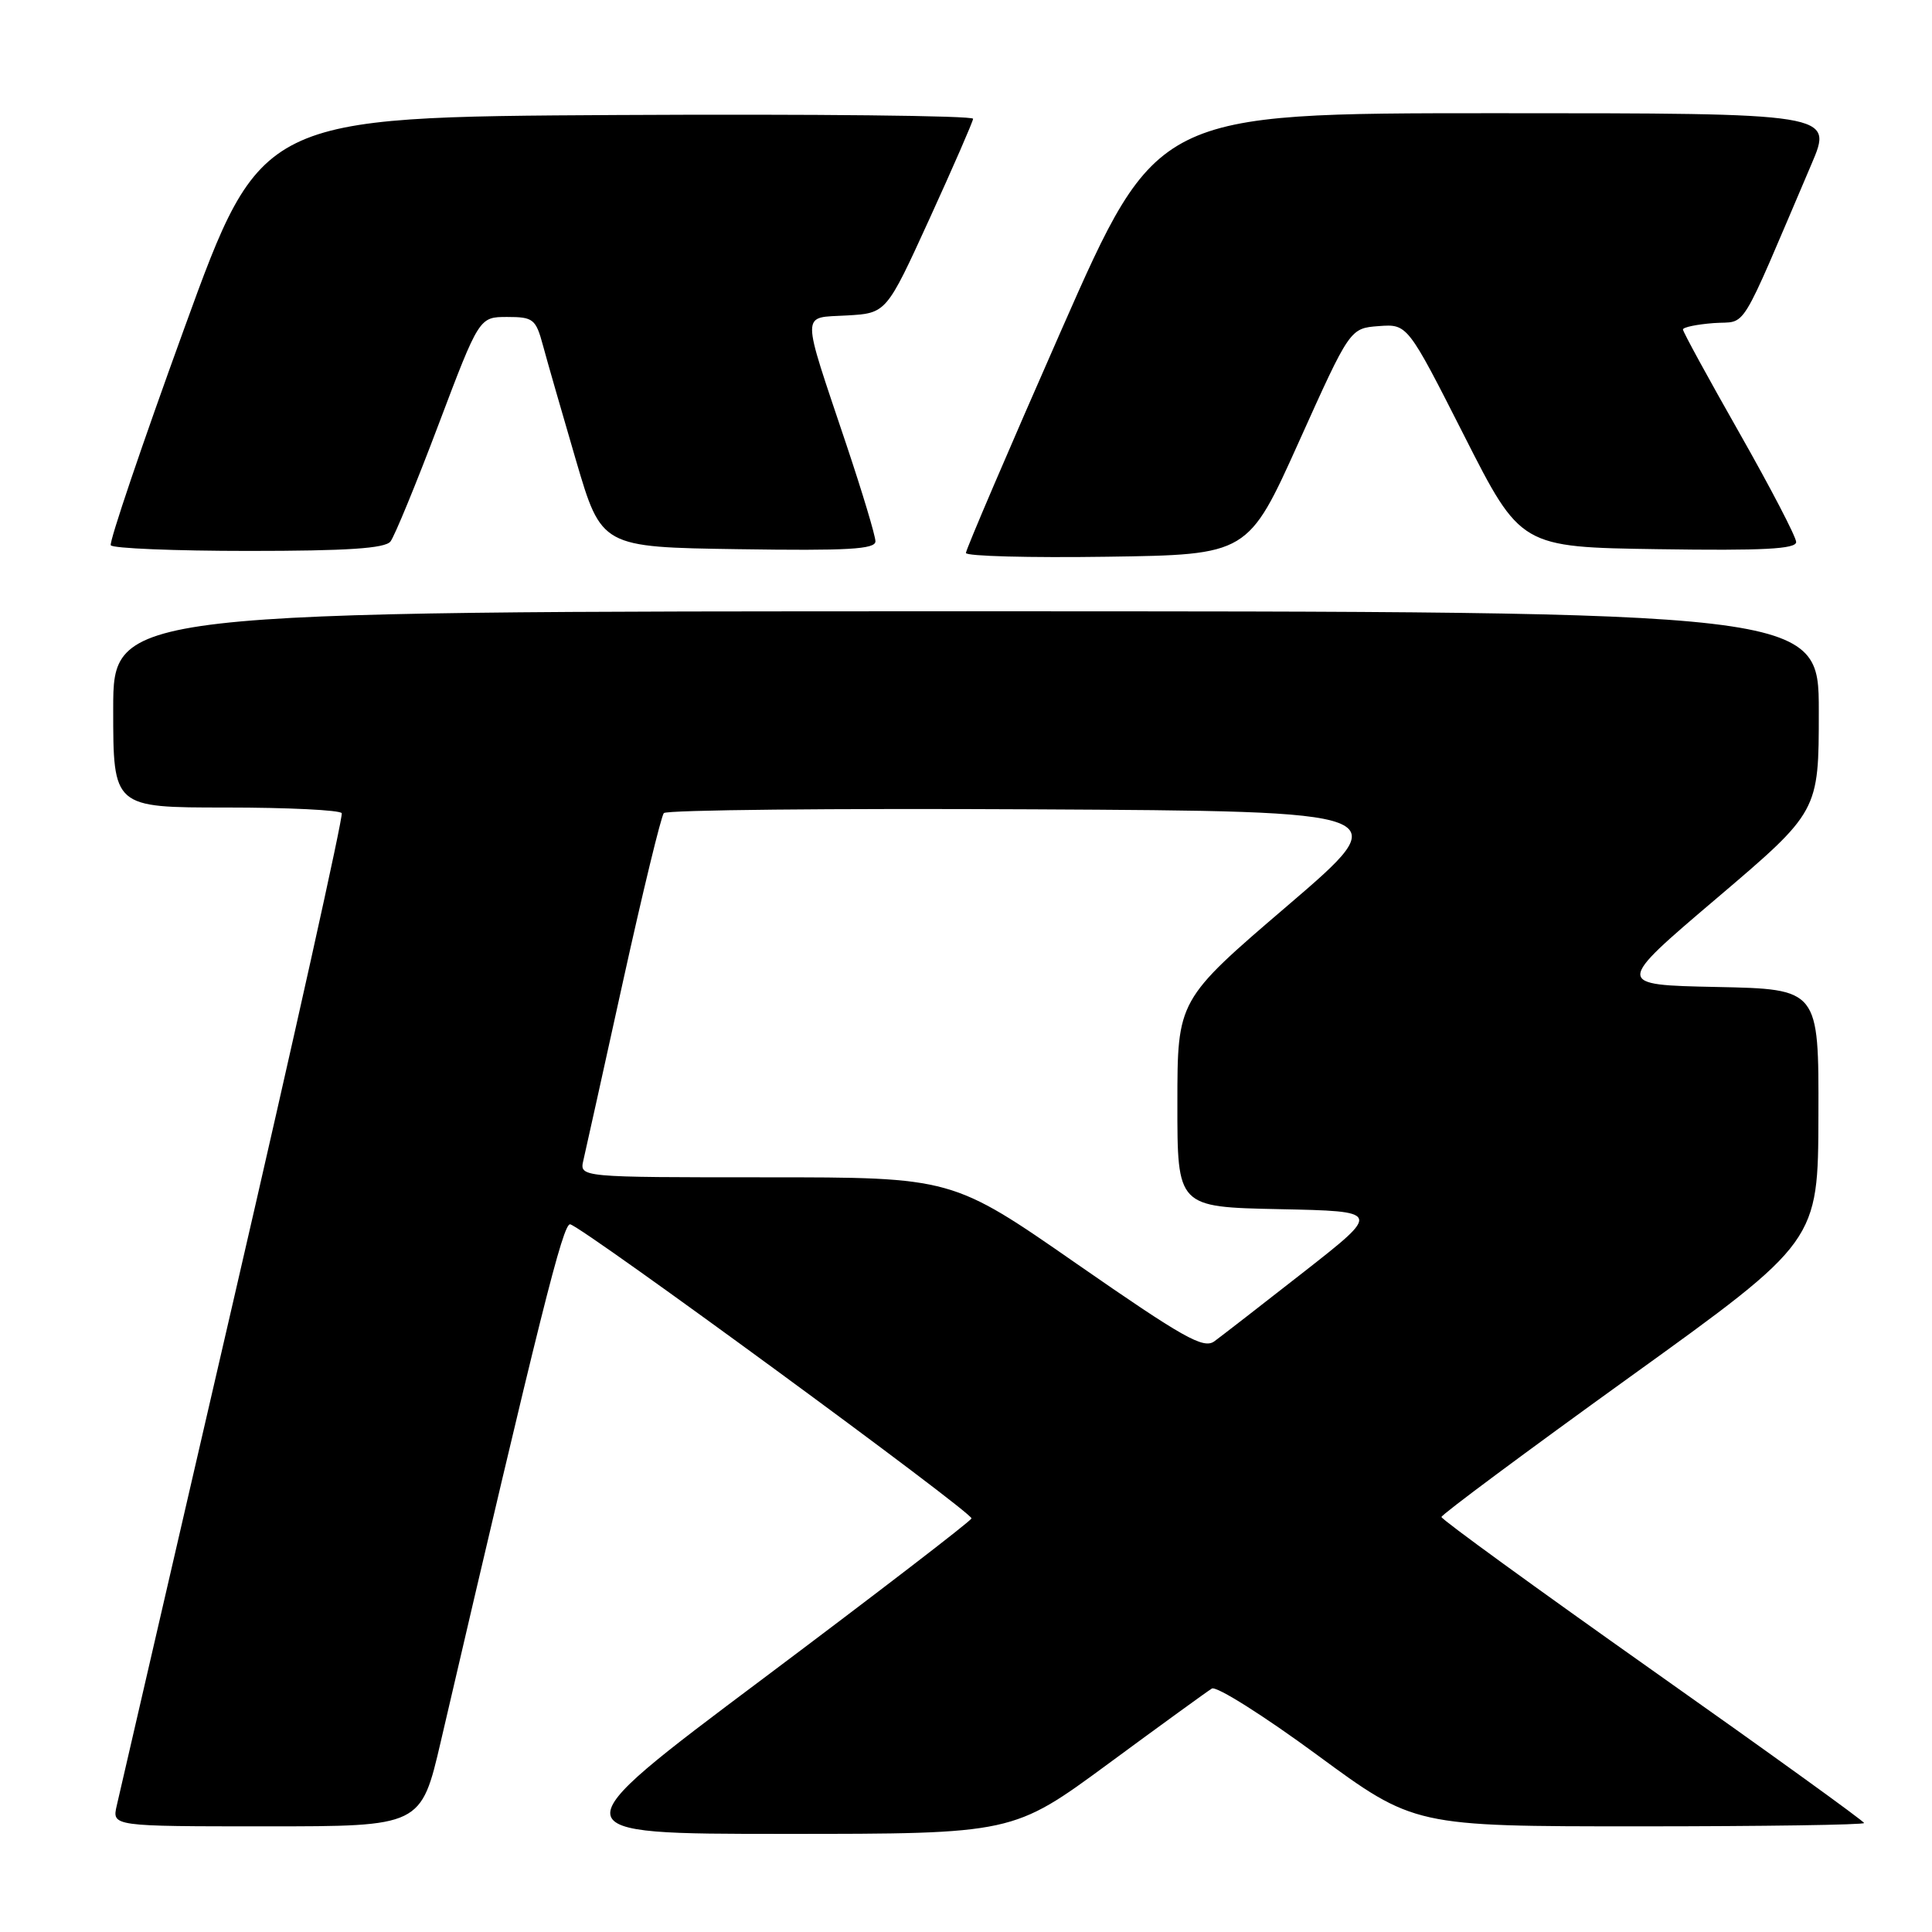<?xml version="1.0" encoding="UTF-8" standalone="no"?>
<!DOCTYPE svg PUBLIC "-//W3C//DTD SVG 1.1//EN" "http://www.w3.org/Graphics/SVG/1.1/DTD/svg11.dtd" >
<svg xmlns="http://www.w3.org/2000/svg" xmlns:xlink="http://www.w3.org/1999/xlink" version="1.1" viewBox="0 0 256 256">
 <g >
 <path fill="currentColor"
d=" M 146.86 233.70 C 153.81 228.58 159.99 224.10 160.58 223.74 C 161.18 223.38 167.46 227.34 174.53 232.54 C 187.40 242.00 187.40 242.00 217.20 242.00 C 233.59 242.00 247.00 241.80 247.00 241.56 C 247.00 241.32 234.40 232.23 219.00 221.36 C 203.60 210.48 191.00 201.33 191.00 201.01 C 191.00 200.70 202.23 192.35 215.95 182.47 C 240.91 164.50 240.91 164.50 240.95 147.78 C 241.00 131.06 241.00 131.06 227.49 130.78 C 213.97 130.50 213.97 130.50 227.49 119.01 C 241.00 107.52 241.00 107.52 241.00 94.26 C 241.00 81.00 241.00 81.00 128.00 81.00 C 15.00 81.00 15.00 81.00 15.00 94.00 C 15.00 107.00 15.00 107.00 29.94 107.00 C 38.16 107.00 45.06 107.34 45.28 107.75 C 45.50 108.16 39.03 137.30 30.89 172.50 C 22.76 207.70 15.82 237.74 15.47 239.25 C 14.84 242.00 14.84 242.00 35.32 242.00 C 55.79 242.00 55.79 242.00 58.41 230.75 C 71.60 174.08 74.62 161.98 75.56 162.23 C 77.44 162.71 128.96 200.48 128.73 201.20 C 128.60 201.58 116.16 211.14 101.08 222.45 C 73.66 243.00 73.66 243.00 103.94 243.00 C 134.22 243.00 134.22 243.00 146.86 233.70 Z  M 172.13 58.50 C 178.88 43.50 178.88 43.50 182.69 43.21 C 186.50 42.93 186.50 42.93 194.00 57.71 C 201.50 72.50 201.50 72.50 219.75 72.77 C 233.63 72.98 238.00 72.75 238.00 71.82 C 238.00 71.15 234.62 64.66 230.50 57.40 C 226.38 50.15 223.00 43.97 223.00 43.66 C 223.00 43.36 224.84 42.98 227.08 42.81 C 231.63 42.47 230.18 44.82 240.03 21.75 C 242.91 15.00 242.91 15.00 198.10 15.00 C 153.29 15.00 153.29 15.00 140.63 43.75 C 133.67 59.56 127.98 72.85 127.99 73.27 C 127.99 73.70 136.41 73.92 146.69 73.77 C 165.38 73.50 165.38 73.50 172.13 58.50 Z  M 51.74 71.75 C 52.28 71.06 55.15 64.09 58.11 56.25 C 63.50 42.00 63.50 42.00 67.21 42.00 C 70.65 42.00 71.00 42.27 71.94 45.75 C 72.49 47.81 74.47 54.67 76.32 61.00 C 79.70 72.50 79.70 72.50 97.85 72.77 C 112.35 72.99 116.00 72.78 116.00 71.73 C 116.00 71.00 114.27 65.25 112.16 58.95 C 106.08 40.80 106.07 42.16 112.22 41.80 C 117.45 41.50 117.45 41.50 123.16 29.00 C 126.30 22.12 128.90 16.16 128.94 15.74 C 128.97 15.32 107.76 15.10 81.79 15.24 C 34.59 15.50 34.59 15.50 24.42 43.50 C 18.82 58.90 14.44 71.84 14.68 72.25 C 14.92 72.66 23.14 73.00 32.94 73.00 C 46.00 73.00 51.02 72.67 51.74 71.75 Z  M 142.70 167.48 C 126.18 156.00 126.18 156.00 101.48 156.00 C 76.78 156.00 76.78 156.00 77.30 153.75 C 77.59 152.51 79.96 141.82 82.56 130.00 C 85.17 118.17 87.60 108.16 87.96 107.74 C 88.32 107.32 110.35 107.10 136.91 107.24 C 185.20 107.50 185.20 107.50 170.61 120.00 C 156.01 132.50 156.01 132.50 156.01 146.22 C 156.00 159.94 156.00 159.94 169.51 160.22 C 183.02 160.50 183.02 160.50 172.81 168.50 C 167.19 172.90 161.84 177.05 160.91 177.73 C 159.47 178.78 156.82 177.28 142.70 167.48 Z "/>
</g>
</svg>